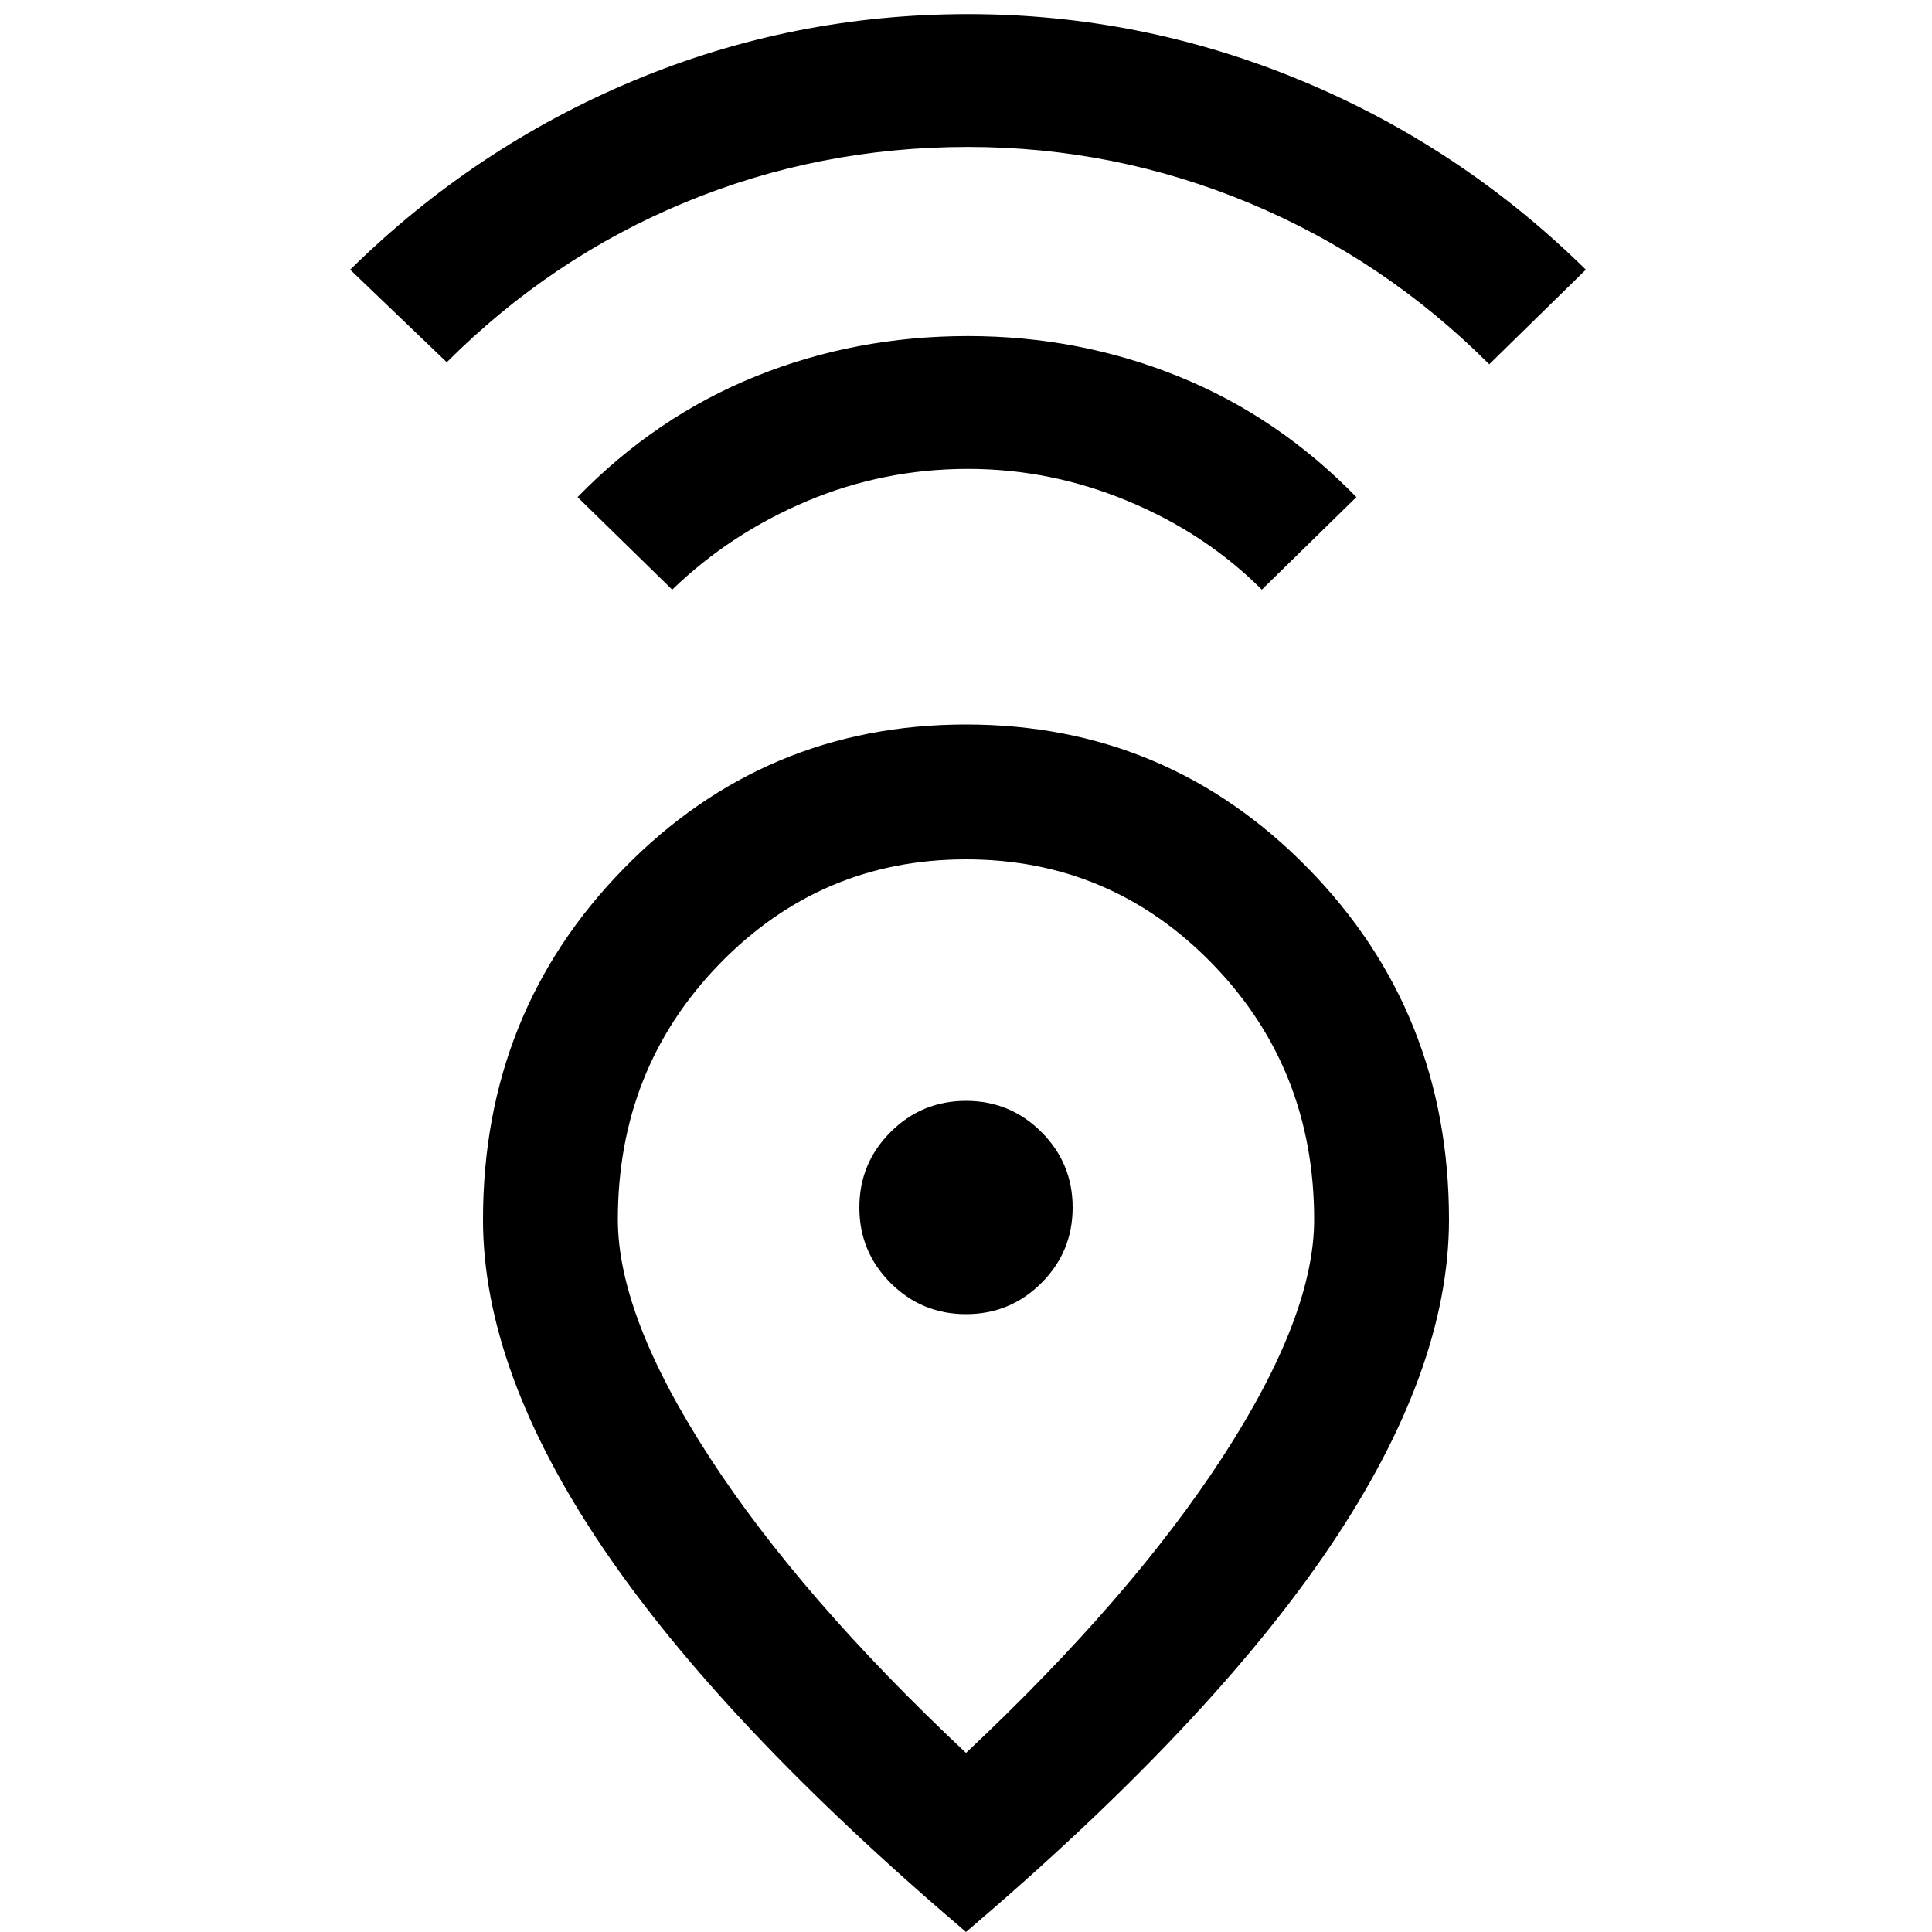 <svg xmlns="http://www.w3.org/2000/svg" height="40" width="40"><path d="M20 36.292Q23.417 33.083 25.312 30.167Q27.208 27.25 27.208 25.25Q27.208 22.125 25.104 19.958Q23 17.792 20 17.792Q17 17.792 14.896 19.958Q12.792 22.125 12.792 25.25Q12.792 27.25 14.688 30.167Q16.583 33.083 20 36.292ZM20 40Q14.958 35.708 12.479 32.042Q10 28.375 10 25.25Q10 20.958 12.917 17.979Q15.833 15 20 15Q24.167 15 27.083 17.979Q30 20.958 30 25.25Q30 28.375 27.521 32.042Q25.042 35.708 20 40ZM20 27.208Q20.917 27.208 21.562 26.562Q22.208 25.917 22.208 25Q22.208 24.083 21.562 23.438Q20.917 22.792 20 22.792Q19.083 22.792 18.438 23.438Q17.792 24.083 17.792 25Q17.792 25.917 18.438 26.562Q19.083 27.208 20 27.208ZM13.917 12.208 11.958 10.292Q13.583 8.625 15.646 7.792Q17.708 6.958 20.042 6.958Q22.333 6.958 24.396 7.792Q26.458 8.625 28.083 10.292L26.125 12.208Q24.958 11.042 23.354 10.375Q21.75 9.708 20.042 9.708Q18.292 9.708 16.708 10.375Q15.125 11.042 13.917 12.208ZM9.25 7.5 7.25 5.583Q9.833 3.042 13.125 1.667Q16.417 0.292 20.042 0.292Q23.625 0.292 26.938 1.667Q30.25 3.042 32.833 5.583L30.833 7.542Q28.667 5.375 25.875 4.208Q23.083 3.042 20.042 3.042Q16.958 3.042 14.188 4.188Q11.417 5.333 9.25 7.5ZM20 25Q20 25 20 25Q20 25 20 25Q20 25 20 25Q20 25 20 25Q20 25 20 25Q20 25 20 25Q20 25 20 25Q20 25 20 25Z"/></svg>
